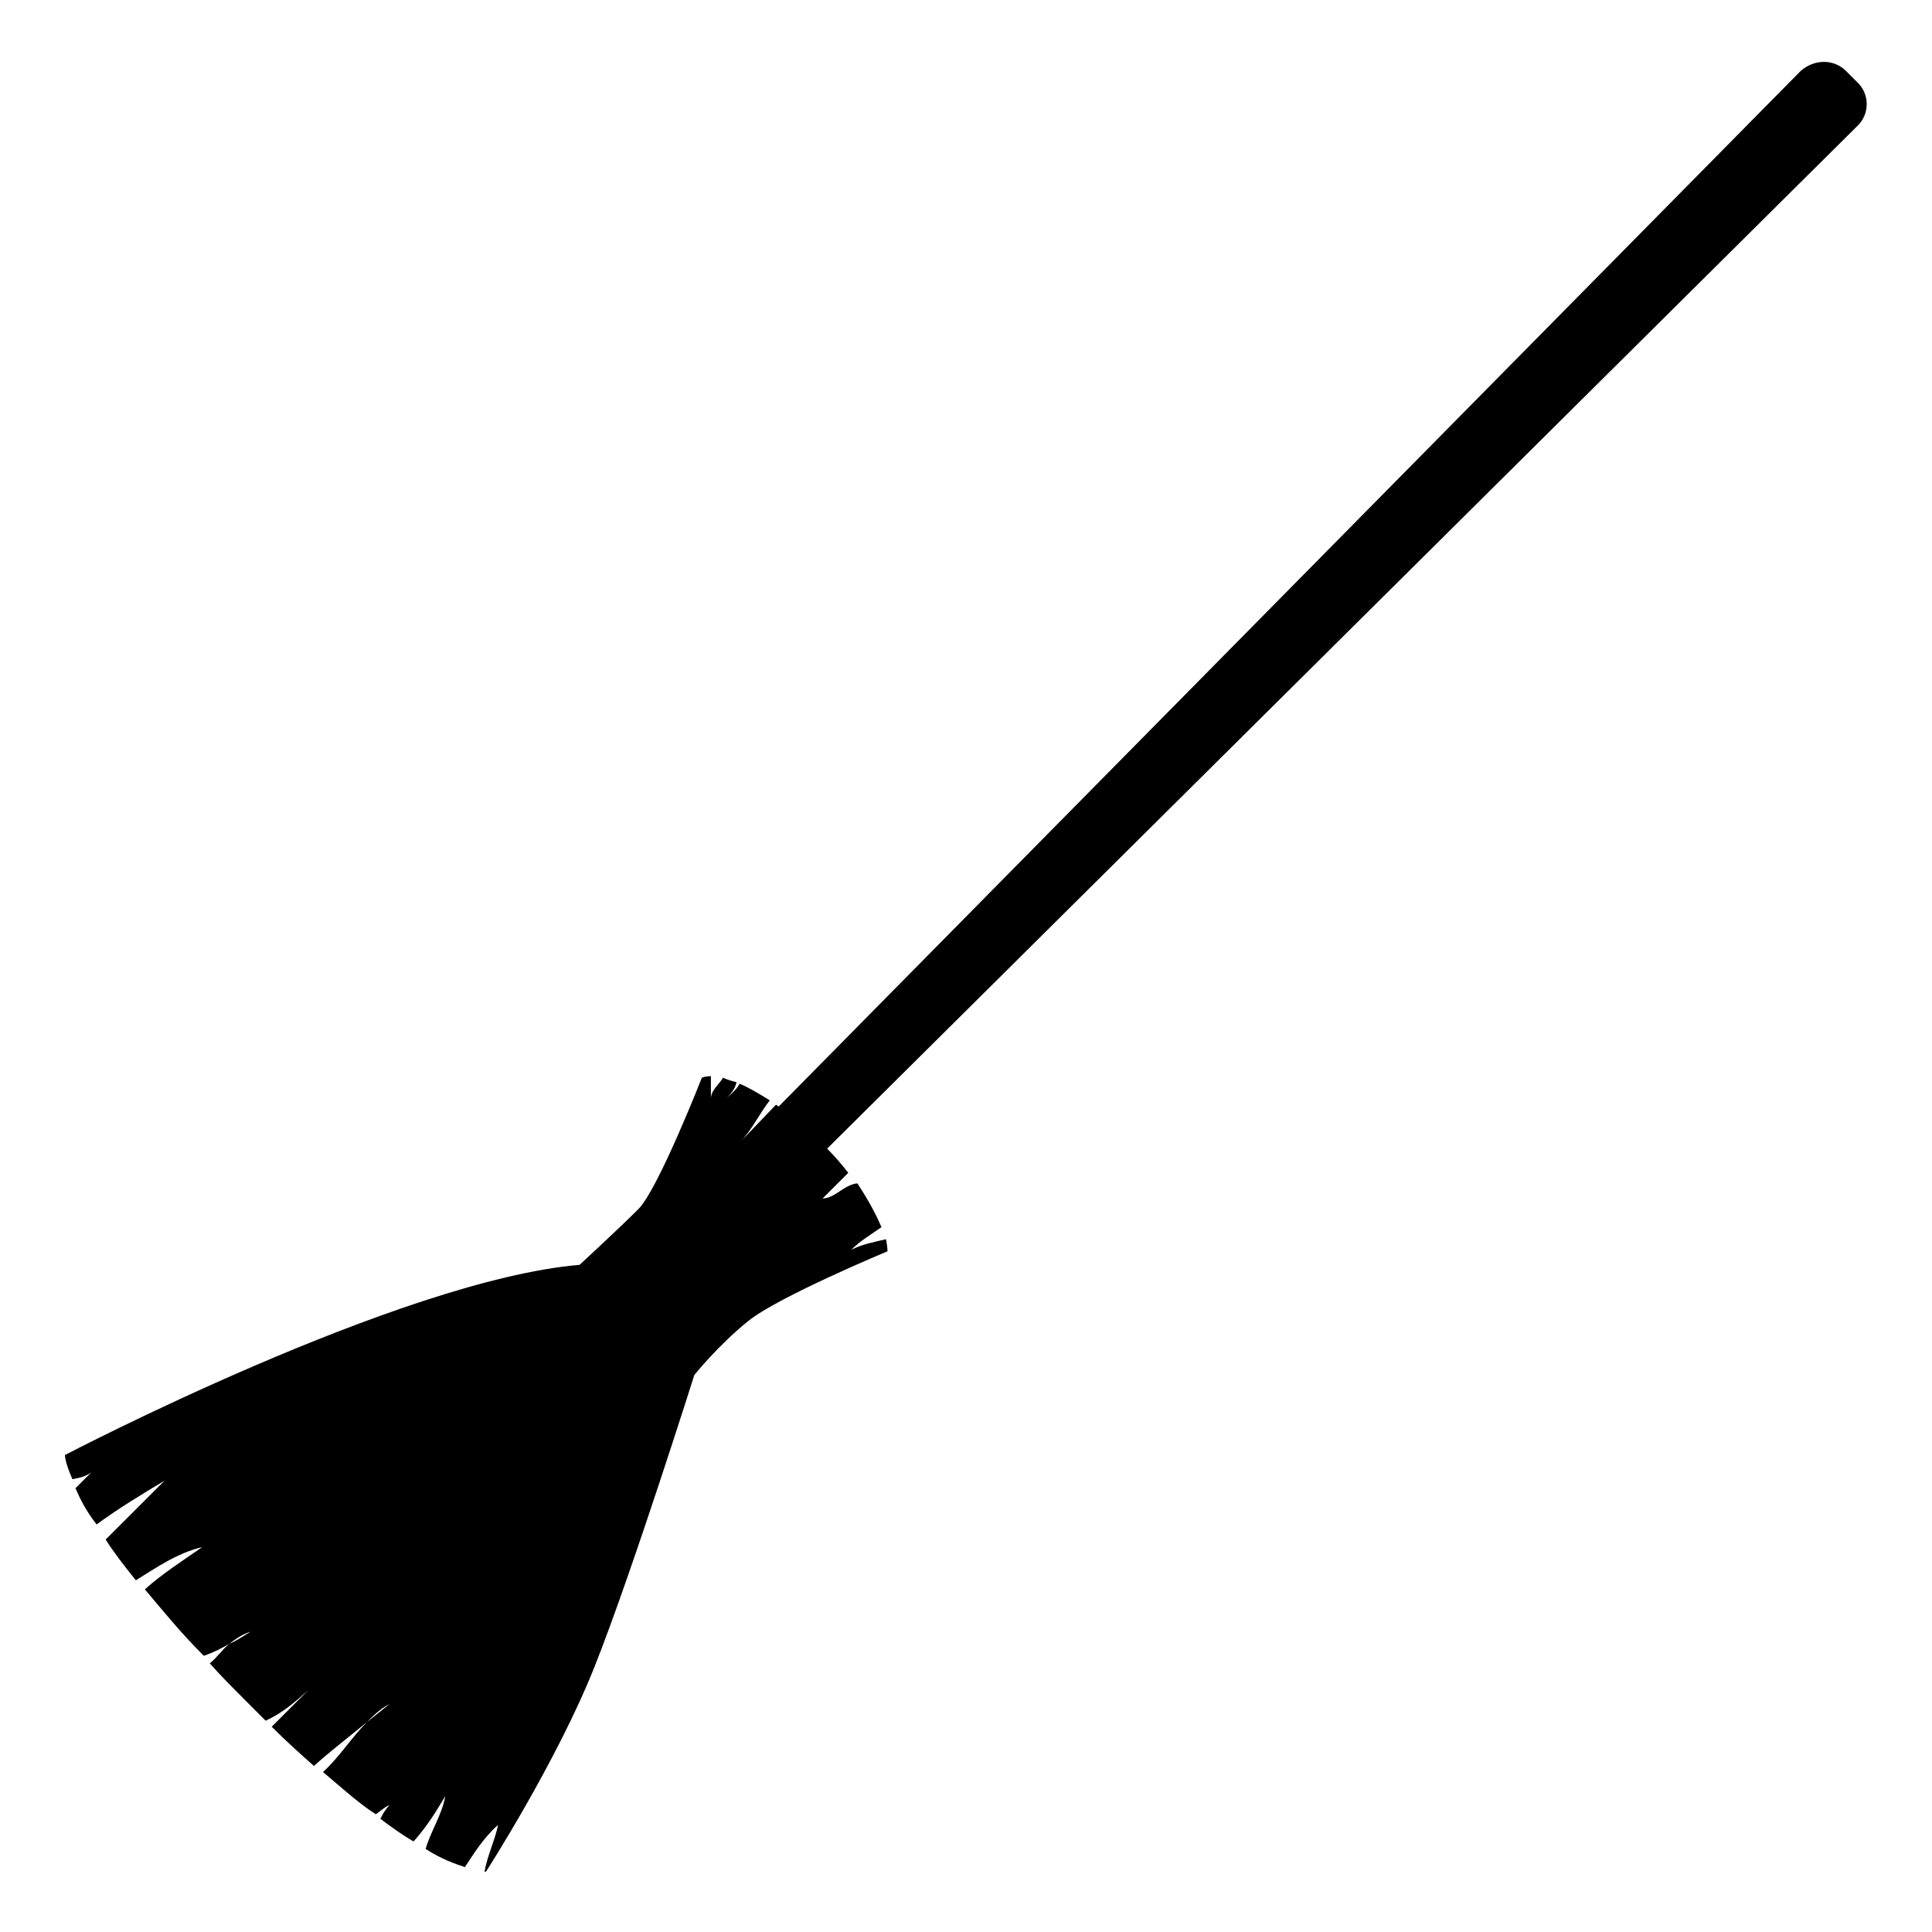 <svg viewBox="0 0 128 128" xmlns="http://www.w3.org/2000/svg">
  <path d="M123,5.4l-0.7-0.7c-0.8-0.8-2.1-0.8-3,0L51.6,73.3c-0.1,0-0.1-0.1-0.2-0.1L49,75.7c0.8-0.8,1.3-1.9,2-2.8 c-0.8-0.5-1.5-0.9-2-1.1c-0.2,0.4-0.6,0.7-0.9,1c0.4-0.4,0.6-0.7,0.7-1.1c-0.4-0.1-0.7-0.2-0.9-0.3c-0.2,0.4-0.8,0.8-0.8,1.4 c0-0.5,0-1,0-1.5c-0.4,0-0.6,0.1-0.6,0.1s-2.9,7.4-4.2,8.7s-3.9,3.7-3.9,3.7c-11.9,1-34.1,12.6-34.1,12.6s0,0.5,0.5,1.6 c0.5-0.1,1.1-0.2,1.5-0.7L5,98.6c0.3,0.7,0.7,1.5,1.4,2.4c1.5-1.1,3-2,4.5-2.9L7,102c0.5,0.8,1.2,1.7,2,2.7c1.3-0.8,2.7-1.8,4.4-2.2 c-1.3,0.9-2.7,1.8-3.8,2.8c1.1,1.3,2.3,2.8,3.9,4.4c0.6-0.2,1.2-0.5,1.7-0.8c0.4-0.3,0.8-0.6,1.4-0.8c-0.5,0.3-0.9,0.6-1.4,0.8 c-0.5,0.4-0.8,0.9-1.3,1.3c0.7,0.8,1.5,1.6,2.4,2.5c0.5,0.5,0.9,0.9,1.3,1.3c1.1-0.5,1.9-1.2,2.8-2l-2.4,2.4c1,1,1.9,1.8,2.8,2.6 c1.1-1,2.3-1.9,3.5-2.9c0.4-0.4,0.9-0.9,1.5-1.2c-0.5,0.4-1,0.8-1.5,1.2c-1,1-1.8,2.3-2.9,3.3c1.3,1.1,2.4,2.1,3.5,2.8 c0.3-0.2,0.6-0.5,0.9-0.6c-0.2,0.2-0.4,0.5-0.6,0.9c0.8,0.6,1.5,1.1,2.2,1.5c0.9-1,1.5-2,2.1-3c-0.2,1.2-1,2.4-1.3,3.5 c1.1,0.7,2,1,2.6,1.2c0.6-0.9,1.2-1.9,2.2-2.8c-0.2,1-0.7,2-0.9,3.1c0.1,0,0.1,0,0.1,0s4.7-7.3,7.2-13.6S46,91.1,46,91.1 s1.6-2,3.6-3.6s9.2-4.6,9.2-4.6s0-0.3-0.1-0.8c-0.8,0.2-1.5,0.3-2.3,0.7c0.6-0.6,1.3-1,2-1.5c-0.3-0.7-0.8-1.7-1.6-2.9 c-0.9,0.1-1.5,1-2.3,1l1.7-1.7c-0.4-0.5-0.8-1-1.4-1.6L123,8.4C123.9,7.6,123.9,6.2,123,5.4z"/>
</svg>